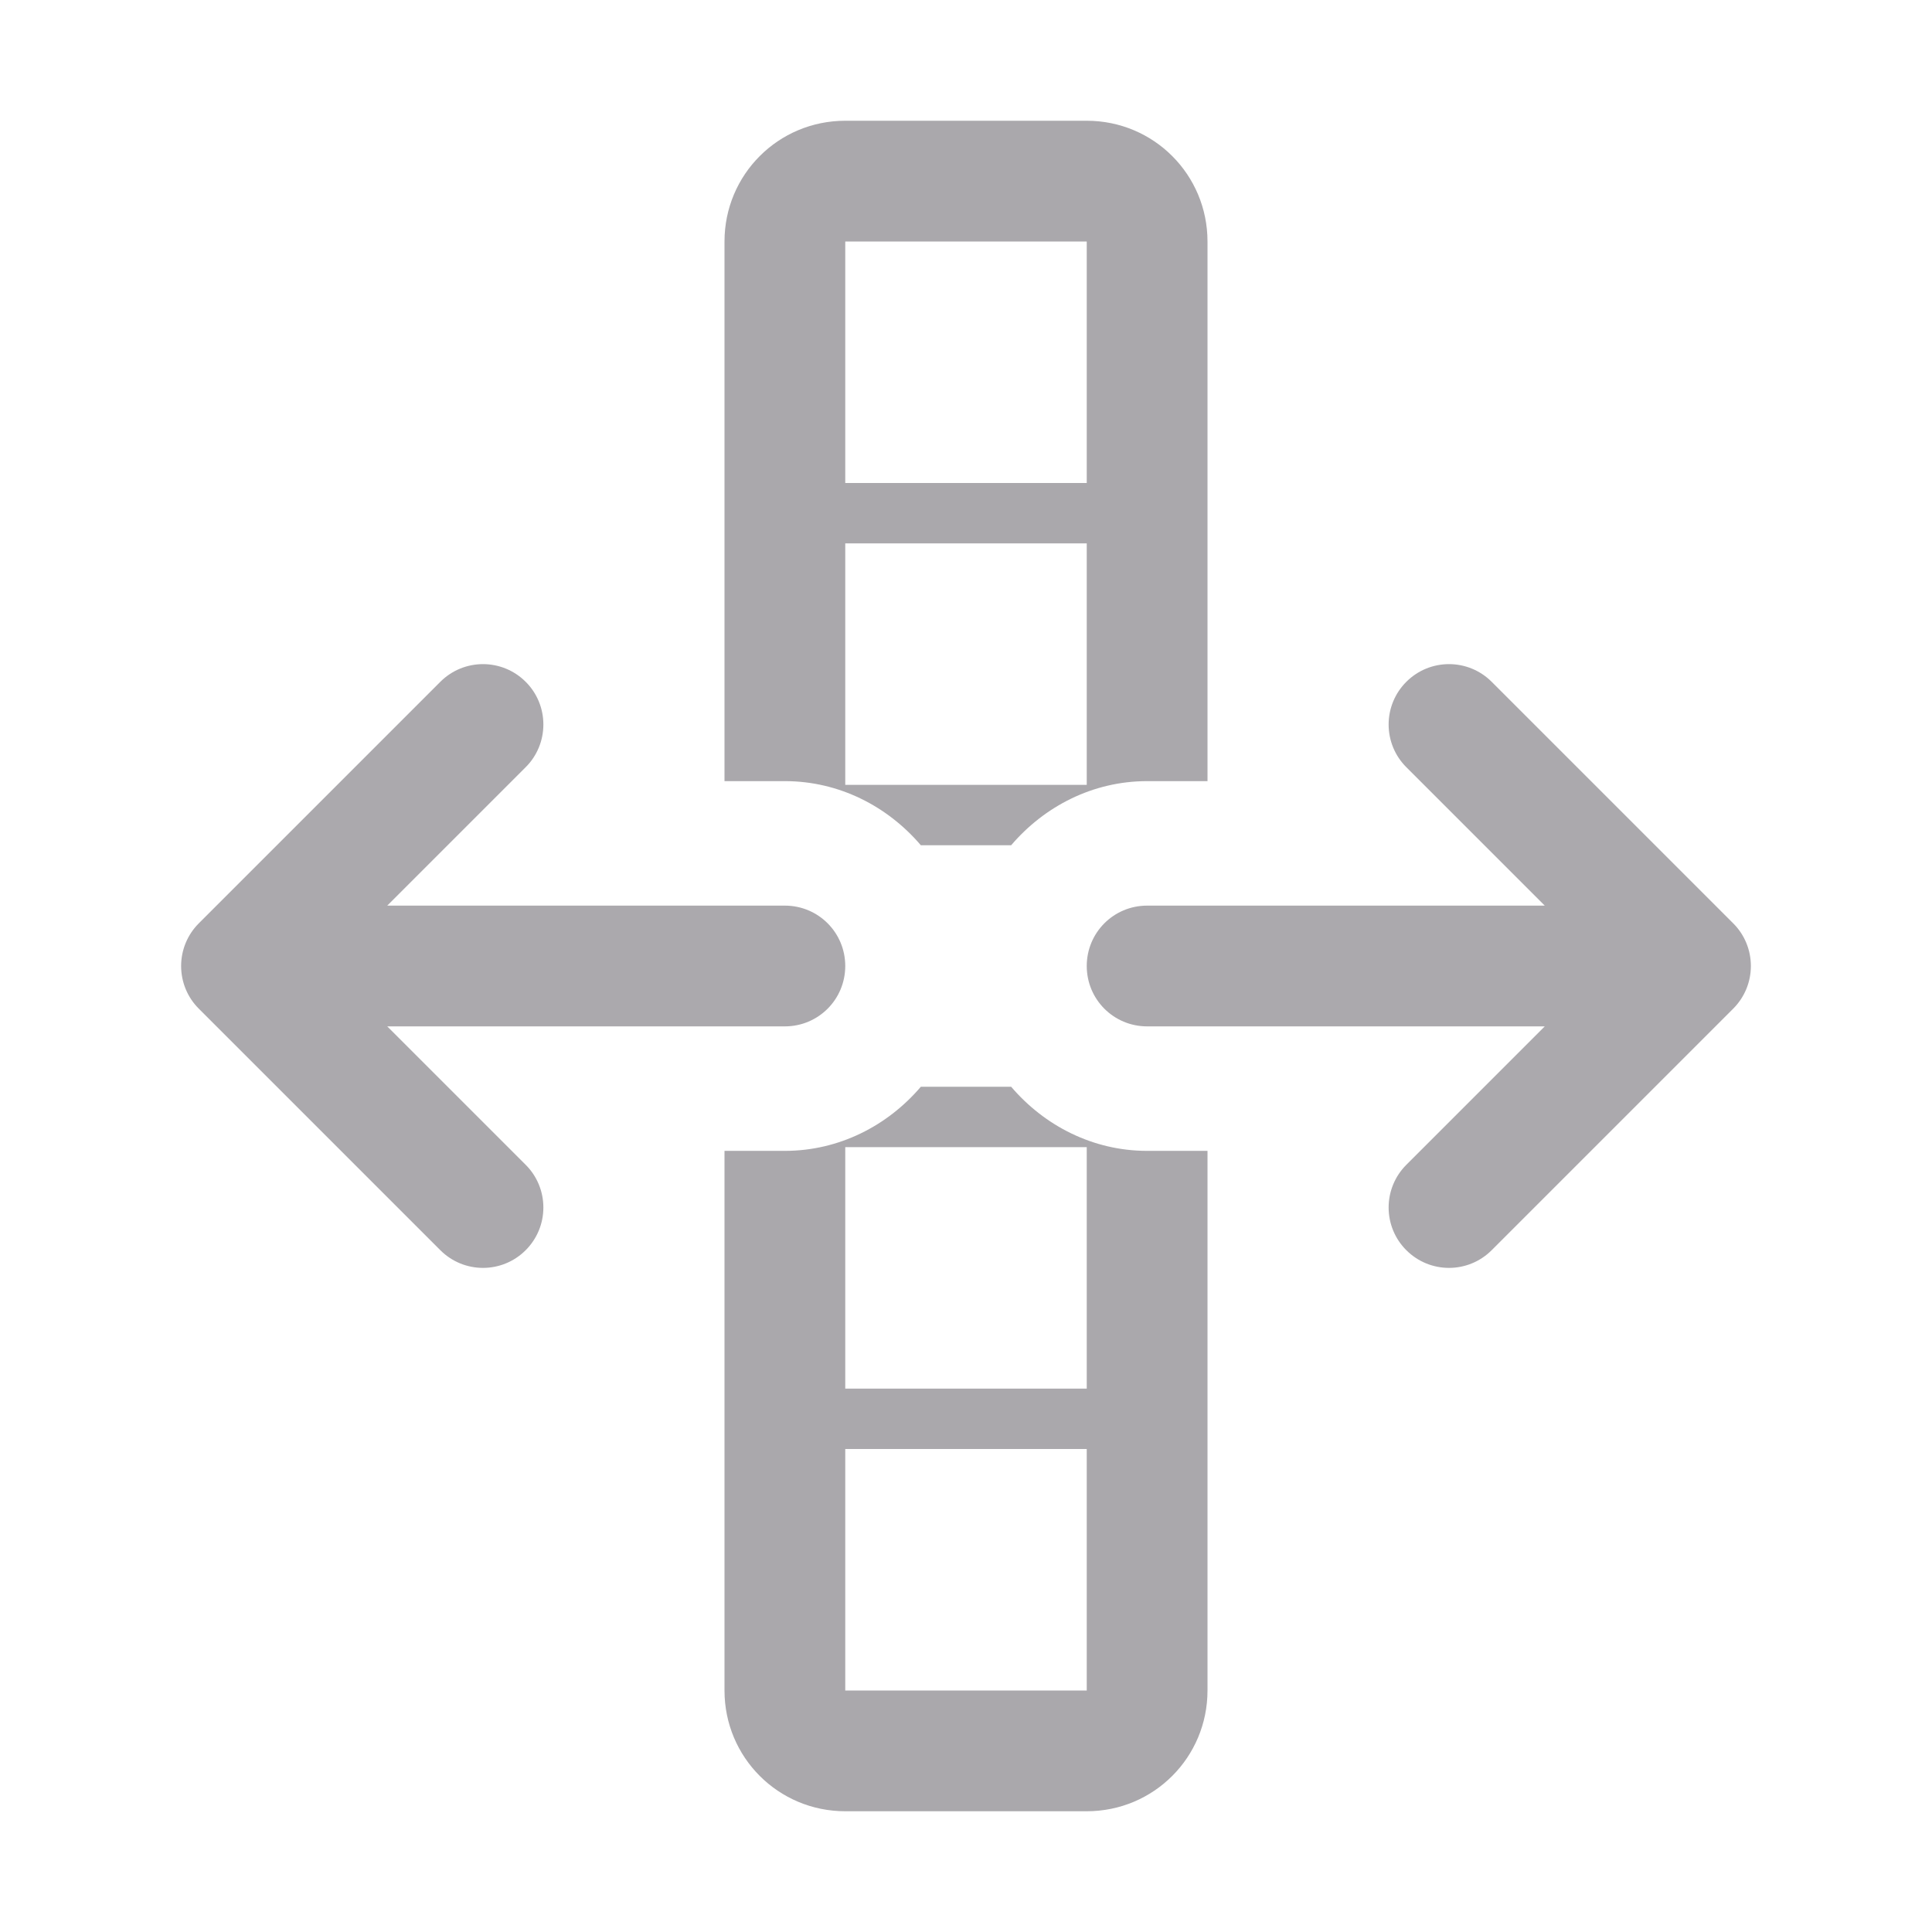 <svg viewBox="0 0 32 32" xmlns="http://www.w3.org/2000/svg"><g fill="#aaa8ac"><path d="m20 4c0-1.108-.892-2-2-2h-4c-1.108 0-2 .892-2 2v8.938h1c.898 0 1.702.417 2.252 1.062h1.496c.55-.645 1.354-1.062 2.252-1.062h1zm0 15.062h-1c-.898 0-1.702-.417-2.252-1.062h-1.496c-.55.645-1.354 1.062-2.252 1.062h-1v8.938c0 1.108.892 2 2 2h4c1.108 0 2-.892 2-2zm-2-15.062v4h-4v-4zm0 5v4h-4v-4zm0 10v4h-4v-4zm0 5v4h-4v-4z" opacity=".99"/><path d="m29 16c0-.266-.105-.52-.293-.707l-4-4c-.195-.195-.451-.293-.707-.293s-.512.098-.707.293c-.188.188-.293.441-.293.707s.105.52.293.707l2.293 2.293h-6.586c-.554 0-1 .446-1 1s.446 1 1 1h6.586l-2.293 2.293c-.188.188-.293.441-.293.707s.105.52.293.707c.391.391 1.023.391 1.414 0l4-4c.188-.188.293-.441.293-.707zm-15 0c0-.554-.446-1-1-1h-6.586l2.293-2.293c.188-.187.293-.441.293-.707s-.105-.52-.293-.707c-.195-.195-.451-.293-.707-.293s-.512.098-.707.293l-4 4c-.188.188-.293.441-.293.707s.105.52.293.707l4 4c.391.391 1.023.391 1.414 0 .188-.188.293-.441.293-.707s-.105-.52-.293-.707l-2.293-2.293h6.586c.554 0 1-.446 1-1z" fill-opacity=".992"/></g></svg>